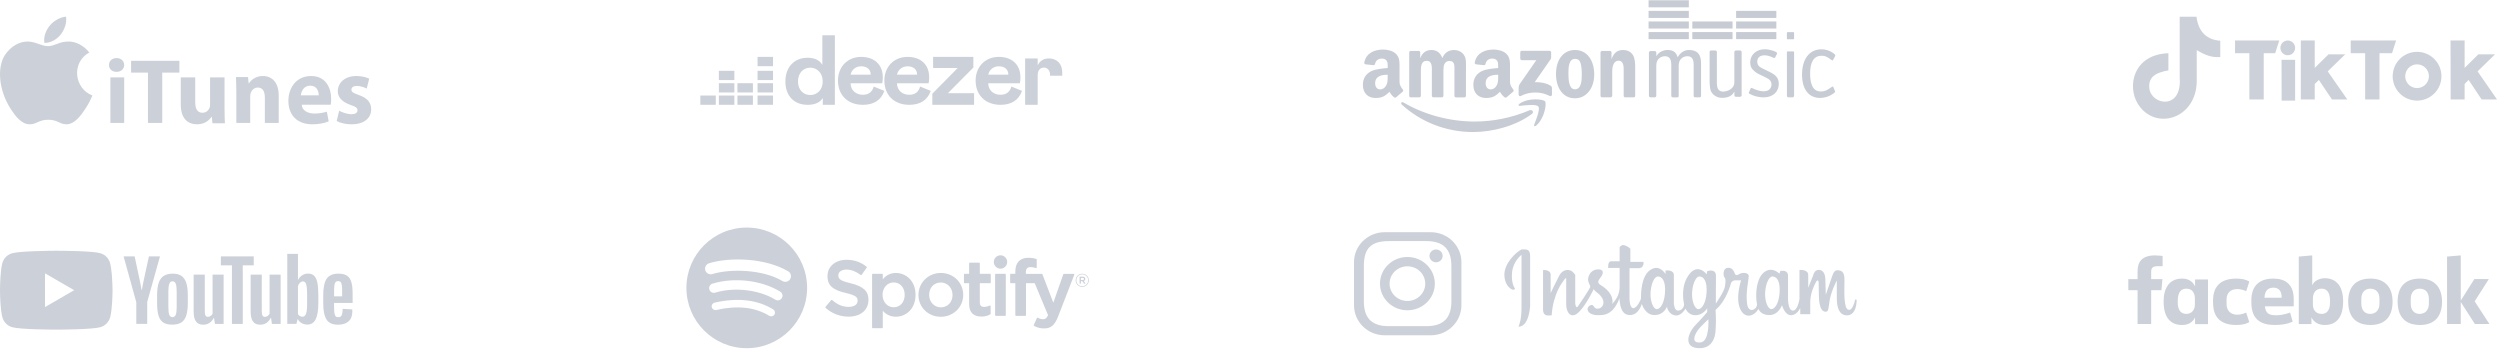 <?xml version="1.0" encoding="UTF-8"?>
<svg width="598px" height="85px" viewBox="0 0 598 85" version="1.1" xmlns="http://www.w3.org/2000/svg" xmlns:xlink="http://www.w3.org/1999/xlink">
    <title>Partners_icons</title>
    <g id="Page-1" stroke="none" stroke-width="1" fill="none" fill-rule="evenodd">
        <g id="Partners_icons" transform="translate(0, 0.058)" fill-rule="nonzero">
            <path d="M16.419,9.872 C18.175,9.872 20.036,10.834 21.362,12.494 C17.018,14.886 17.725,21.12 22.114,22.787 C21.51,24.134 21.22,24.734 20.443,25.924 C19.357,27.586 17.827,29.653 15.93,29.672 C14.245,29.687 13.811,28.57 11.525,28.582 C9.238,28.594 8.761,29.691 7.076,29.676 C5.18,29.658 3.73,27.791 2.643,26.13 C-0.392,21.485 -0.71,16.035 1.162,13.137 C2.492,11.079 4.592,9.874 6.566,9.874 C8.576,9.874 9.84,10.981 11.501,10.981 C13.113,10.981 14.095,9.872 16.419,9.872 Z M46.698,18.454 L46.698,24.357 C46.698,25.95 47.218,26.914 48.417,26.914 C49.367,26.914 49.91,26.264 50.135,25.725 C50.225,25.524 50.247,25.254 50.247,24.985 L50.247,18.454 L53.708,18.454 L53.708,25.905 L53.711,25.905 C53.711,27.34 53.756,28.507 53.8,29.428 L50.816,29.428 L50.657,27.879 L50.588,27.879 C50.159,28.552 49.118,29.676 47.128,29.676 C44.889,29.676 43.238,28.283 43.238,24.894 L43.238,18.454 L46.698,18.454 Z M74.418,18.124 C77.895,18.124 79.215,20.903 79.215,23.64 C79.215,24.228 79.149,24.748 79.106,24.996 L72.174,24.997 C72.284,26.421 73.649,27.1 75.211,27.1 C76.355,27.1 77.28,26.941 78.181,26.648 L78.622,28.975 C77.522,29.428 76.179,29.676 74.726,29.676 C71.073,29.676 68.983,27.483 68.983,24.023 C68.983,21.219 70.677,18.124 74.418,18.124 Z M85.241,18.124 C86.512,18.124 87.651,18.418 88.319,18.757 L87.716,21.131 C87.225,20.86 86.289,20.498 85.352,20.498 C84.528,20.498 84.059,20.837 84.059,21.402 C84.059,21.922 84.483,22.194 85.821,22.668 C87.895,23.391 88.765,24.454 88.787,26.081 C88.787,28.139 87.181,29.676 84.059,29.676 C82.633,29.676 81.36,29.336 80.535,28.883 L81.137,26.422 C81.762,26.805 83.055,27.257 84.058,27.257 C85.084,27.257 85.508,26.895 85.508,26.33 C85.508,25.765 85.173,25.494 83.902,25.064 C81.649,24.296 80.78,23.053 80.803,21.764 C80.803,19.684 82.542,18.124 85.241,18.124 Z M29.706,18.454 L29.706,29.346 L26.405,29.346 L26.405,18.454 L29.706,18.454 Z M42.908,14.493 L42.908,17.313 L38.805,17.313 L38.805,29.346 L35.391,29.346 L35.392,17.313 L31.356,17.313 L31.356,14.493 L42.908,14.493 Z M62.848,18.124 C65.034,18.124 66.673,19.605 66.673,22.837 L66.673,29.346 L63.35,29.346 L63.35,23.263 C63.35,21.85 62.869,20.884 61.667,20.884 C60.748,20.884 60.202,21.536 59.984,22.162 C59.897,22.386 59.853,22.7 59.853,23.015 L59.853,29.344 L56.53,29.344 L56.53,21.871 L56.528,21.871 C56.528,20.501 56.484,19.334 56.441,18.37 L59.327,18.37 L59.48,19.874 L59.546,19.874 C59.983,19.179 61.075,18.124 62.848,18.124 Z M74.195,20.434 C72.67,20.434 72.05,21.787 71.954,22.745 L76.245,22.745 C76.245,21.882 75.862,20.434 74.195,20.434 Z M27.879,13.833 C28.984,13.833 29.684,14.545 29.706,15.494 C29.706,16.401 28.985,17.133 27.856,17.133 C26.774,17.133 26.053,16.4 26.075,15.494 C26.053,14.545 26.774,13.833 27.879,13.833 Z M15.795,3.931 C16.026,5.515 15.39,7.064 14.554,8.161 C13.658,9.336 12.114,10.247 10.621,10.2 C10.35,8.684 11.049,7.125 11.896,6.074 C12.829,4.916 14.428,4.027 15.795,3.931 Z" id="Combined-Shape-Copy-8" fill="#001640" opacity="0.2"></path>
            <path d="M199.704,8.37 L199.704,25.018 L196.814,25.018 L196.814,23.405 C196.072,24.573 194.743,25.018 193.164,25.018 C189.997,25.018 187.866,22.926 187.866,19.431 C187.866,15.883 190.092,13.748 193.181,13.757 C194.76,13.757 196.02,14.28 196.701,15.448 L196.701,15.448 L196.701,8.37 L199.704,8.37 Z M205.993,13.549 C209.074,13.549 211.163,15.321 211.163,18.464 C211.163,18.969 211.12,19.43 211.025,19.864 L211.025,19.864 L203.456,19.864 C203.491,21.617 204.802,22.609 206.399,22.609 C207.771,22.609 208.643,21.954 208.988,20.643 L208.988,20.643 L211.542,21.679 C210.766,23.902 208.997,25.018 206.39,25.018 C202.938,25.018 200.444,22.839 200.444,19.208 C200.444,15.949 202.705,13.549 205.993,13.549 Z M217.092,13.549 C220.173,13.549 222.261,15.321 222.261,18.464 C222.261,18.969 222.218,19.43 222.123,19.864 L222.123,19.864 L214.554,19.864 C214.589,21.617 215.901,22.609 217.497,22.609 C218.869,22.609 219.741,21.954 220.086,20.643 L220.086,20.643 L222.641,21.679 C221.864,23.902 220.095,25.018 217.489,25.018 C214.037,25.018 211.542,22.839 211.542,19.208 C211.542,15.949 213.804,13.549 217.092,13.549 Z M232.828,13.549 L232.828,16.1 L226.743,22.228 L232.999,22.228 L232.999,25.018 L223.011,25.018 L223.011,22.361 L229.079,16.206 L223.199,16.206 L223.199,13.549 L232.828,13.549 Z M238.918,13.549 C241.999,13.549 244.088,15.321 244.088,18.464 C244.088,18.969 244.045,19.43 243.95,19.864 L243.95,19.864 L236.381,19.864 C236.416,21.617 237.727,22.609 239.324,22.609 C240.696,22.609 241.568,21.954 241.913,20.643 L241.913,20.643 L244.468,21.679 C243.691,23.902 241.922,25.018 239.315,25.018 C235.863,25.018 233.369,22.839 233.369,19.208 C233.369,15.949 235.63,13.549 238.918,13.549 Z M171.218,22.798 L171.218,25.018 L167.519,25.018 L167.519,22.798 L171.218,22.798 Z M175.658,22.798 L175.658,25.018 L171.958,25.018 L171.958,22.798 L175.658,22.798 Z M180.097,22.798 L180.097,25.018 L176.398,25.018 L176.398,22.798 L180.097,22.798 Z M184.906,22.798 L184.906,25.018 L181.207,25.018 L181.207,22.798 L184.906,22.798 Z M248.216,13.919 L248.216,15.585 C248.689,14.546 249.6,13.919 250.889,13.919 C252.892,13.919 254.086,15.301 254.086,17.207 L254.086,17.207 L254.086,18.057 L251.172,18.057 L251.172,18.057 L251.172,17.739 C251.172,16.924 250.622,16.117 249.763,16.108 C248.826,16.108 248.216,16.735 248.216,17.868 L248.216,17.868 L248.216,25.018 L245.208,25.018 L245.208,13.919 L248.216,13.919 Z M193.837,16.127 C192.172,16.127 190.877,17.4 190.877,19.431 C190.877,21.427 192.163,22.673 193.837,22.673 C195.45,22.673 196.796,21.427 196.796,19.431 C196.796,17.417 195.45,16.127 193.837,16.127 Z M184.906,19.839 L184.906,22.058 L181.207,22.058 L181.207,19.839 L184.906,19.839 Z M180.097,19.839 L180.097,22.058 L176.398,22.058 L176.398,19.839 L180.097,19.839 Z M175.658,19.839 L175.658,22.058 L171.958,22.058 L171.958,19.839 L175.658,19.839 Z M184.906,16.879 L184.906,19.099 L181.207,19.099 L181.207,16.879 L184.906,16.879 Z M175.658,16.879 L175.658,19.099 L171.958,19.099 L171.958,16.879 L175.658,16.879 Z M206.002,15.799 C204.768,15.799 203.741,16.543 203.456,17.809 L203.456,17.809 L208.246,17.809 L208.263,17.712 C208.263,16.543 207.348,15.799 206.002,15.799 Z M217.1,15.799 C215.866,15.799 214.839,16.543 214.554,17.809 L214.554,17.809 L219.344,17.809 L219.361,17.712 C219.361,16.543 218.447,15.799 217.1,15.799 Z M238.927,15.799 C237.693,15.799 236.666,16.543 236.381,17.809 L236.381,17.809 L241.171,17.809 L241.188,17.712 C241.188,16.543 240.273,15.799 238.927,15.799 Z M184.906,13.549 L184.906,15.769 L181.207,15.769 L181.207,13.549 L184.906,13.549 Z" id="Combined-Shape" fill="#001640" opacity="0.2"></path>
            <path d="M525.406,3.931 C525.808,7.396 527.737,9.461 531.091,9.681 L531.091,13.578 C529.147,13.769 527.445,13.131 525.464,11.93 L525.464,19.219 C525.464,28.478 515.394,31.371 511.345,24.734 C508.743,20.464 510.336,12.97 518.682,12.67 L518.682,16.779 C518.046,16.882 517.367,17.043 516.746,17.255 C514.889,17.885 513.837,19.065 514.129,21.145 C514.692,25.13 521.985,26.309 521.379,18.523 L521.379,3.938 L525.406,3.938 L525.406,3.931 Z M548.997,14.24 L548.997,24.007 L545.766,24.007 L545.741,14.24 L548.997,14.24 Z M578.161,12.341 C579.708,12.341 581.191,12.956 582.285,14.049 C583.379,15.143 583.994,16.627 583.994,18.174 C583.994,21.395 581.382,24.007 578.161,24.007 C574.939,24.007 572.328,21.395 572.328,18.174 C572.328,14.952 574.939,12.341 578.161,12.341 Z M545.199,9.628 L544.227,12.663 L541.484,12.663 L541.484,23.735 L538.051,23.735 L538.051,12.663 L534.625,12.663 L534.618,9.628 L545.199,9.628 Z M573.142,9.628 L572.168,12.663 L569.18,12.663 L569.18,23.735 L565.745,23.735 L565.745,12.663 L562.297,12.663 L562.29,9.628 L573.142,9.628 Z M553.686,9.628 L553.686,16.182 L556.993,12.934 L560.972,12.934 L556.793,17.013 L561.476,23.735 L557.801,23.735 L554.675,19.065 L553.686,20.027 L553.686,23.735 L550.353,23.735 L550.353,9.628 L553.686,9.628 Z M589.536,9.628 L589.536,16.182 L592.837,12.934 L596.815,12.934 L592.636,17.013 L597.287,23.735 L593.612,23.735 L590.492,19.065 L589.536,20.027 L589.536,23.735 L586.196,23.735 L586.164,9.628 L589.536,9.628 Z M578.161,15.337 C576.594,15.337 575.324,16.607 575.324,18.174 C575.324,19.741 576.594,21.011 578.161,21.011 C579.726,21.007 580.994,19.739 580.998,18.174 C580.998,16.607 579.728,15.337 578.161,15.337 Z M547.233,9.628 C548.207,9.628 548.997,10.418 548.997,11.391 C548.997,12.365 548.207,13.155 547.233,13.155 C546.259,13.155 545.47,12.365 545.47,11.391 C545.47,10.418 546.259,9.628 547.233,9.628 Z" id="Combined-Shape" fill="#001640" opacity="0.2"></path>
            <path d="M13.767,59.922 C15.334,59.929 22.102,59.988 23.947,60.491 C25.105,60.802 26.02,61.718 26.331,62.876 C26.521,63.578 26.65,64.533 26.737,65.492 L26.777,65.972 C26.894,67.484 26.915,68.908 26.918,69.268 L26.918,69.508 C26.912,70.302 26.855,73.976 26.349,75.834 C26.038,76.992 25.122,77.908 23.964,78.219 C22.038,78.744 14.74,78.785 13.607,78.789 L13.311,78.789 C12.178,78.785 4.881,78.744 2.954,78.219 C1.797,77.908 0.881,76.992 0.57,75.834 C0.063,73.961 0.007,70.299 0.001,69.508 L0,69.202 C0.007,68.412 0.061,64.751 0.553,62.893 C0.864,61.735 1.779,60.82 2.937,60.509 C4.823,59.994 11.853,59.93 13.213,59.922 L13.767,59.922 Z M80.93,65.398 C81.846,65.398 82.537,65.571 83.02,65.899 C83.504,66.228 83.85,66.746 84.057,67.455 C84.264,68.163 84.351,69.13 84.351,70.374 L84.351,72.396 L79.91,72.396 L79.91,73.018 C79.91,73.778 79.928,74.348 79.979,74.729 C80.031,75.109 80.118,75.385 80.256,75.558 C80.394,75.731 80.619,75.817 80.913,75.817 C81.31,75.817 81.586,75.662 81.725,75.351 C81.88,75.04 81.949,74.521 81.966,73.813 L84.264,73.951 C84.282,74.055 84.282,74.193 84.282,74.366 C84.282,75.454 83.988,76.266 83.383,76.802 C82.779,77.338 81.949,77.614 80.861,77.614 C79.548,77.614 78.632,77.199 78.113,76.387 C77.595,75.575 77.319,74.297 77.319,72.586 L77.319,70.495 C77.319,68.733 77.595,67.437 78.131,66.625 C78.684,65.813 79.617,65.398 80.93,65.398 Z M48.983,65.623 L48.983,74.279 C48.983,74.798 49.035,75.178 49.156,75.402 C49.277,75.627 49.467,75.731 49.726,75.731 C49.95,75.731 50.175,75.662 50.382,75.523 C50.59,75.385 50.745,75.195 50.849,74.988 L50.849,65.623 L53.492,65.623 L53.492,77.424 L51.419,77.424 L51.194,75.973 L51.143,75.973 C50.572,77.061 49.726,77.614 48.603,77.614 C47.825,77.614 47.238,77.355 46.875,76.836 C46.495,76.318 46.322,75.523 46.322,74.435 L46.322,65.623 L48.983,65.623 Z M62.615,65.623 L62.615,74.279 C62.615,74.798 62.667,75.178 62.788,75.402 C62.909,75.627 63.099,75.731 63.358,75.731 C63.583,75.731 63.807,75.662 64.015,75.523 C64.222,75.385 64.377,75.195 64.481,74.988 L64.481,65.623 L67.125,65.623 L67.125,77.424 L65.051,77.424 L64.827,75.973 L64.775,75.973 C64.205,77.061 63.358,77.614 62.235,77.614 C61.458,77.614 60.87,77.355 60.507,76.836 C60.127,76.318 59.954,75.523 59.954,74.435 L59.954,65.623 L62.615,65.623 Z M41.311,65.398 C42.175,65.398 42.884,65.571 43.402,65.934 C43.92,66.297 44.318,66.85 44.56,67.61 C44.802,68.37 44.922,69.39 44.922,70.651 L44.922,72.361 C44.922,73.623 44.802,74.625 44.56,75.385 C44.318,76.145 43.938,76.698 43.402,77.061 C42.866,77.407 42.141,77.597 41.242,77.597 C40.309,77.614 39.584,77.424 39.048,77.078 C38.512,76.716 38.132,76.163 37.908,75.402 C37.683,74.642 37.579,73.64 37.579,72.379 L37.579,70.668 C37.579,69.407 37.7,68.37 37.959,67.61 C38.219,66.832 38.616,66.28 39.169,65.934 C39.722,65.588 40.43,65.398 41.311,65.398 Z M71.271,60.664 L71.271,66.884 L71.289,66.884 C71.531,66.435 71.842,66.072 72.274,65.796 C72.688,65.519 73.155,65.381 73.638,65.381 C74.278,65.381 74.762,65.554 75.124,65.882 C75.487,66.228 75.746,66.763 75.902,67.506 C76.057,68.249 76.144,69.286 76.144,70.599 L76.144,70.599 L76.144,72.465 C76.144,74.21 75.919,75.506 75.504,76.335 C75.073,77.165 74.416,77.579 73.518,77.579 C73.016,77.579 72.567,77.458 72.153,77.234 C71.755,76.992 71.444,76.681 71.237,76.284 L71.237,76.284 L71.185,76.284 L70.909,77.407 L68.714,77.407 L68.714,60.664 L71.271,60.664 Z M60.697,61.269 L60.697,63.411 L58.071,63.411 L58.071,77.424 L55.479,77.424 L55.479,63.411 L52.836,63.411 L52.836,61.269 L60.697,61.269 Z M32.206,61.269 L33.26,66.21 C33.536,67.437 33.726,68.474 33.865,69.321 L33.934,69.321 C34.02,68.699 34.227,67.679 34.538,66.228 L35.627,61.269 L38.27,61.269 L35.212,72.171 L35.212,77.407 L32.603,77.407 L32.603,72.189 L32.586,72.189 L29.562,61.269 L32.206,61.269 Z M41.26,67.23 C40.897,67.23 40.655,67.42 40.499,67.817 C40.344,68.215 40.275,68.819 40.275,69.666 L40.275,73.346 C40.275,74.21 40.344,74.849 40.482,75.23 C40.62,75.61 40.879,75.8 41.26,75.8 C41.622,75.8 41.882,75.61 42.037,75.23 C42.193,74.849 42.262,74.21 42.262,73.346 L42.262,69.666 C42.262,68.819 42.193,68.197 42.037,67.817 C41.882,67.42 41.622,67.23 41.26,67.23 Z M72.446,67.264 C72.187,67.264 71.963,67.368 71.738,67.575 C71.513,67.783 71.358,68.042 71.271,68.37 L71.271,68.37 L71.271,75.074 C71.392,75.281 71.531,75.437 71.721,75.541 C71.911,75.644 72.101,75.696 72.325,75.696 C72.602,75.696 72.826,75.592 72.999,75.385 C73.172,75.178 73.293,74.832 73.362,74.348 C73.431,73.865 73.466,73.191 73.466,72.327 L73.466,72.327 L73.466,70.789 C73.466,69.856 73.431,69.148 73.379,68.647 C73.31,68.146 73.224,67.783 73.068,67.575 C72.93,67.368 72.723,67.264 72.446,67.264 Z M10.764,65.312 L10.764,73.398 L17.744,69.355 L10.764,65.312 Z M80.878,67.178 C80.584,67.195 80.377,67.282 80.256,67.437 C80.118,67.61 80.031,67.869 79.979,68.249 C79.928,68.629 79.91,69.2 79.91,69.977 L79.91,70.824 L81.846,70.824 L81.846,69.977 C81.846,69.217 81.828,68.647 81.776,68.249 C81.725,67.852 81.638,67.575 81.5,67.42 C81.362,67.264 81.154,67.178 80.878,67.178 Z" id="Combined-Shape" fill="#001640" opacity="0.2"></path>
            <path d="M178.625,54.372 C170.652,54.372 164.189,60.832 164.189,68.8 C164.189,76.769 170.652,83.228 178.625,83.228 C186.597,83.228 193.06,76.769 193.06,68.8 C193.06,60.832 186.598,54.373 178.625,54.373 L178.625,54.372 Z M185.245,75.181 C184.985,75.606 184.431,75.739 184.007,75.48 C180.618,73.41 176.351,72.942 171.326,74.089 C170.842,74.2 170.359,73.897 170.249,73.413 C170.138,72.929 170.44,72.447 170.926,72.336 C176.425,71.08 181.141,71.621 184.946,73.944 C185.37,74.205 185.505,74.758 185.244,75.181 L185.245,75.181 L185.245,75.181 Z M187.011,71.253 C186.685,71.783 185.992,71.949 185.463,71.624 C181.584,69.24 175.669,68.55 171.079,69.942 C170.484,70.122 169.855,69.787 169.675,69.193 C169.495,68.598 169.831,67.971 170.425,67.79 C175.668,66.2 182.185,66.97 186.641,69.707 C187.17,70.032 187.337,70.725 187.011,71.253 L187.011,71.253 Z M187.163,67.162 C182.51,64.4 174.835,64.146 170.393,65.494 C169.68,65.71 168.925,65.308 168.709,64.595 C168.493,63.882 168.895,63.128 169.609,62.911 C174.708,61.364 183.185,61.663 188.541,64.841 C189.183,65.222 189.393,66.05 189.013,66.69 C188.634,67.332 187.803,67.543 187.163,67.162 L187.163,67.162 L187.163,67.162 Z M203.463,67.692 C200.971,67.098 200.527,66.681 200.527,65.805 C200.527,64.977 201.307,64.42 202.466,64.42 C203.59,64.42 204.704,64.843 205.873,65.714 C205.908,65.74 205.952,65.75 205.996,65.744 C206.04,65.737 206.078,65.713 206.104,65.677 L207.321,63.962 C207.371,63.892 207.357,63.795 207.29,63.741 C205.899,62.625 204.333,62.083 202.503,62.083 C199.812,62.083 197.932,63.697 197.932,66.007 C197.932,68.483 199.554,69.36 202.356,70.037 C204.741,70.586 205.143,71.046 205.143,71.869 C205.143,72.78 204.329,73.346 203.019,73.346 C201.565,73.346 200.378,72.857 199.05,71.708 C199.017,71.679 198.972,71.666 198.931,71.669 C198.887,71.672 198.846,71.693 198.819,71.726 L197.454,73.349 C197.397,73.417 197.404,73.517 197.47,73.576 C199.015,74.954 200.914,75.682 202.964,75.682 C205.864,75.682 207.738,74.098 207.738,71.647 C207.743,69.578 206.504,68.432 203.468,67.694 L203.463,67.692 L203.463,67.692 Z M214.299,65.235 C213.042,65.235 212.011,65.73 211.161,66.744 L211.161,65.602 C211.161,65.512 211.087,65.439 210.997,65.439 L208.766,65.439 C208.676,65.439 208.603,65.512 208.603,65.602 L208.603,78.283 C208.603,78.373 208.676,78.446 208.766,78.446 L210.997,78.446 C211.087,78.446 211.161,78.373 211.161,78.283 L211.161,74.28 C212.011,75.234 213.042,75.7 214.299,75.7 C216.634,75.7 218.998,73.903 218.998,70.468 C219.002,67.032 216.637,65.235 214.301,65.235 L214.299,65.235 Z M216.403,70.468 C216.403,72.217 215.325,73.438 213.782,73.438 C212.256,73.438 211.104,72.162 211.104,70.468 C211.104,68.774 212.256,67.498 213.782,67.498 C215.3,67.498 216.404,68.747 216.404,70.468 L216.403,70.468 L216.403,70.468 Z M225.058,65.235 C222.051,65.235 219.694,67.55 219.694,70.505 C219.694,73.429 222.034,75.719 225.021,75.719 C228.04,75.719 230.404,73.412 230.404,70.468 C230.404,67.534 228.056,65.235 225.058,65.235 L225.058,65.235 L225.058,65.235 Z M225.058,73.455 C223.459,73.455 222.252,72.171 222.252,70.467 C222.252,68.757 223.417,67.515 225.021,67.515 C226.632,67.515 227.846,68.8 227.846,70.505 C227.846,72.215 226.674,73.455 225.059,73.455 L225.058,73.455 L225.058,73.455 Z M236.826,65.439 L234.371,65.439 L234.371,62.929 C234.371,62.839 234.298,62.766 234.208,62.766 L231.976,62.766 C231.886,62.766 231.813,62.839 231.813,62.929 L231.813,65.439 L230.74,65.439 C230.65,65.439 230.577,65.512 230.577,65.602 L230.577,67.519 C230.577,67.609 230.65,67.683 230.74,67.683 L231.813,67.683 L231.813,72.643 C231.813,74.648 232.811,75.664 234.78,75.664 C235.58,75.664 236.244,75.499 236.87,75.144 C236.921,75.116 236.953,75.061 236.953,75.003 L236.953,73.177 C236.953,73.121 236.923,73.067 236.875,73.038 C236.826,73.008 236.766,73.006 236.716,73.031 C236.286,73.247 235.871,73.347 235.406,73.347 C234.69,73.347 234.371,73.022 234.371,72.293 L234.371,67.684 L236.826,67.684 C236.917,67.684 236.989,67.61 236.989,67.52 L236.989,65.603 C236.993,65.513 236.92,65.44 236.829,65.44 L236.826,65.439 L236.826,65.439 Z M245.383,65.449 L245.383,65.14 C245.383,64.234 245.731,63.829 246.511,63.829 C246.976,63.829 247.35,63.922 247.769,64.061 C247.82,64.077 247.874,64.069 247.916,64.038 C247.959,64.008 247.983,63.958 247.983,63.906 L247.983,62.026 C247.983,61.954 247.937,61.891 247.868,61.87 C247.426,61.738 246.86,61.603 246.013,61.603 C243.952,61.603 242.862,62.763 242.862,64.957 L242.862,65.429 L241.79,65.429 C241.7,65.429 241.626,65.503 241.626,65.592 L241.626,67.519 C241.626,67.609 241.7,67.683 241.79,67.683 L242.862,67.683 L242.862,75.334 C242.862,75.424 242.935,75.497 243.025,75.497 L245.257,75.497 C245.347,75.497 245.42,75.424 245.42,75.334 L245.42,67.683 L247.504,67.683 L250.696,75.333 C250.333,76.136 249.977,76.296 249.491,76.296 C249.097,76.296 248.683,76.179 248.26,75.947 C248.22,75.925 248.173,75.922 248.13,75.935 C248.087,75.95 248.052,75.982 248.034,76.023 L247.277,77.682 C247.241,77.76 247.272,77.852 247.347,77.893 C248.137,78.32 248.85,78.503 249.731,78.503 C251.379,78.503 252.29,77.735 253.093,75.671 L256.964,65.672 C256.984,65.622 256.978,65.565 256.947,65.52 C256.916,65.476 256.867,65.449 256.813,65.449 L254.49,65.449 C254.42,65.449 254.358,65.493 254.335,65.559 L251.955,72.353 L249.348,65.554 C249.324,65.491 249.263,65.449 249.196,65.449 L245.383,65.449 L245.383,65.449 L245.383,65.449 Z M240.422,65.439 L238.19,65.439 C238.1,65.439 238.027,65.512 238.027,65.602 L238.027,75.334 C238.027,75.424 238.1,75.497 238.19,75.497 L240.422,75.497 C240.512,75.497 240.586,75.424 240.586,75.334 L240.586,65.603 C240.586,65.56 240.569,65.518 240.538,65.487 C240.507,65.457 240.465,65.439 240.422,65.439 L240.422,65.439 Z M239.319,61.008 C238.435,61.008 237.717,61.723 237.717,62.607 C237.717,63.491 238.435,64.207 239.319,64.207 C240.203,64.207 240.92,63.491 240.92,62.607 C240.92,61.723 240.202,61.008 239.32,61.008 L239.319,61.008 L239.319,61.008 Z M258.87,68.568 C257.987,68.568 257.299,67.859 257.299,66.998 C257.299,66.137 257.996,65.42 258.878,65.42 C259.761,65.42 260.449,66.129 260.449,66.989 C260.449,67.85 259.752,68.568 258.87,68.568 L258.87,68.568 L258.87,68.568 Z M258.879,65.576 C258.074,65.576 257.465,66.215 257.465,66.998 C257.465,67.78 258.07,68.411 258.87,68.411 C259.675,68.411 260.284,67.772 260.284,66.989 C260.284,66.207 259.679,65.576 258.879,65.576 L258.879,65.576 L258.879,65.576 Z M259.227,67.15 L259.671,67.772 L259.296,67.772 L258.896,67.202 L258.553,67.202 L258.553,67.772 L258.239,67.772 L258.239,66.124 L258.974,66.124 C259.357,66.124 259.609,66.32 259.609,66.65 C259.611,66.92 259.454,67.085 259.228,67.15 L259.227,67.15 L259.227,67.15 Z M258.961,66.407 L258.552,66.407 L258.552,66.928 L258.961,66.928 C259.165,66.928 259.287,66.828 259.287,66.667 C259.287,66.498 259.165,66.407 258.961,66.407 L258.961,66.407 L258.961,66.407 Z" id="Shape" fill="#001640" opacity="0.2"></path>
            <path d="M388.254,58.565 C388.762,58.565 389.589,59.032 389.979,59.43 L389.979,59.43 L389.979,62.577 L393.122,62.577 C393.122,62.577 393.393,64.099 391.871,64.099 L391.871,64.099 L389.777,64.099 L389.777,71.404 C389.785,71.868 389.866,73.646 390.689,73.646 C391.634,73.646 392.48,71.537 392.512,71.433 C392.514,71.425 392.515,71.394 392.516,71.342 L392.517,71.126 C392.522,70.002 392.601,66.106 394.609,64.618 C396.756,63.026 398.159,65.129 398.367,65.471 L398.391,65.512 L398.391,65.512 L398.394,65.517 L398.394,64.653 C398.394,64.653 400.387,64.341 400.387,65.759 L400.387,65.759 L400.387,72.308 C400.39,72.605 400.45,74.235 401.401,74.235 C402.449,74.235 402.888,73.127 402.822,72.678 C402.753,72.228 401.808,68.319 404.205,65.378 C404.205,65.378 405.965,62.922 408.261,65.551 C408.316,64.97 408.327,64.854 408.33,64.831 L408.33,64.825 C408.465,64.775 410.459,64.059 410.459,65.967 L410.459,65.967 L410.459,66.319 C410.456,68.249 410.43,71.83 410.425,72.447 L410.425,72.539 C410.425,72.539 412.351,69.84 412.589,68.526 C412.825,67.212 412.79,66.589 412.487,66.278 C412.181,65.967 412.014,64.099 413.331,63.995 C414.648,63.892 414.989,65.483 414.989,65.483 C414.989,65.483 415.257,66.036 415.933,65.551 C416.609,65.067 418.368,64.998 418.299,66.105 C418.232,67.212 417.557,69.876 417.895,72.47 C417.895,72.47 417.961,74.095 419.044,74.095 C419.044,74.095 420.125,74.027 420.292,72.781 C419.853,70.705 420.09,67.869 421.038,66.174 C421.982,64.48 423.877,63.754 425.633,65.413 C425.734,65.137 425.836,64.653 425.971,64.722 C426.107,64.791 427.696,64.341 427.696,65.967 L427.696,65.967 L427.696,71.618 C427.7,71.812 427.774,74.235 428.877,74.235 C430.027,74.235 430.431,71.501 430.431,71.501 L430.431,71.501 L430.431,64.514 C430.431,64.514 432.528,64.307 432.528,65.725 L432.528,65.725 L432.528,68.769 C432.528,68.769 433.626,66.036 433.661,65.943 C433.698,65.849 433.951,64.498 435.02,64.498 C436.088,64.498 436.613,65.386 436.631,66.943 C436.648,68.501 436.74,70.446 436.74,70.446 C436.74,70.446 436.762,70.378 436.803,70.259 L436.875,70.043 C437.016,69.626 437.248,68.938 437.487,68.234 L437.631,67.812 C437.917,66.973 438.187,66.184 438.296,65.887 C438.567,65.146 438.858,64.479 439.744,64.59 C440.632,64.701 441.229,65.09 441.195,66.981 C441.158,68.871 441.103,71.131 441.338,72.465 C441.575,73.8 441.863,74.041 442.406,74.06 C442.951,74.078 443.657,72.485 443.711,71.594 C444.108,71.632 444.108,71.632 444.108,71.632 C444.114,71.843 444.182,75.375 441.772,75.375 C439.293,75.375 439.365,71.854 439.365,71.132 L439.365,67.036 C439.365,67.036 437.771,69.908 437.519,72.707 C437.32,73.874 437.391,74.505 436.668,74.505 C435.943,74.505 435.129,73.8 435.074,70.613 C435.036,68.337 435.025,67.648 435.021,67.44 L435.021,67.399 C435.021,67.394 435.021,67.389 435.021,67.384 L435.02,67.351 C435.02,67.351 434.82,66.573 434.369,67.426 C433.915,68.278 433.009,70.094 433.009,72.355 L433.009,72.355 L433.009,75.097 L433.009,75.097 L430.602,75.097 C430.656,75.097 430.602,73.597 430.602,73.597 L430.602,73.597 C430.543,73.739 429.909,75.197 428.587,75.329 L428.394,75.339 C426.872,75.339 426.258,72.929 426.258,72.929 C426.258,72.929 425.431,75.307 423.233,75.307 C421.038,75.307 420.633,73.819 420.633,73.819 C420.633,73.819 419.787,75.444 418.268,75.444 C416.745,75.444 415.731,73.542 415.766,71.19 C415.801,68.838 416.477,67.004 416.477,67.004 L416.477,67.004 L414.887,67.004 C414.887,67.004 414.212,67.177 414.076,67.628 C413.941,68.077 412.926,71.917 410.359,74.061 C410.419,74.964 410.443,75.758 410.448,76.427 L410.448,76.854 C410.44,78.148 410.359,78.869 410.359,78.869 L410.359,78.922 C410.355,79.419 410.204,83.228 406.539,83.228 C402.619,83.228 403.609,79.701 405.592,77.659 C407.142,76.064 408.362,74.588 408.362,74.588 L408.362,74.588 L408.365,73.681 C408.365,73.681 407.383,75.341 405.56,75.341 C403.734,75.341 403.195,73.75 403.195,73.75 C403.195,73.75 402.247,75.41 400.996,75.41 C399.746,75.41 398.934,74.373 398.732,73.3 C398.732,73.3 398.056,75.307 395.759,75.307 C393.46,75.307 392.718,72.609 392.718,72.609 C392.718,72.609 392.041,75.307 389.878,75.307 C387.715,75.307 387.512,72.816 387.342,71.295 C387.342,71.295 386.229,75.307 382.916,75.307 C382.916,75.307 380.989,75.549 380.111,74.684 C379.233,73.819 380.111,72.92 380.718,72.885 C381.328,72.851 381.192,73.819 382.171,73.784 C383.153,73.75 383.996,72.643 383.286,71.329 C382.578,70.014 381.529,69.841 381.226,69.08 L381.226,69.08 C381.129,69.284 379.483,72.728 377.793,74.466 L377.644,74.615 C375.853,76.344 374.634,74.788 374.634,72.747 L374.634,72.747 L374.634,66.867 C374.634,66.867 374.738,66.071 374.23,66.763 C373.724,67.455 371.526,70.084 371.154,75.376 L371.154,75.376 L370.209,75.411 C369.025,75.411 369.094,73.992 369.094,73.992 L369.094,64.549 C369.094,64.549 370.917,64.342 370.917,65.69 L370.917,65.69 L370.917,70.049 C370.917,70.049 372.167,67.386 372.979,65.863 C373.791,64.342 375.074,64.411 375.683,64.653 C376.292,64.895 376.798,65.69 376.798,65.69 L376.798,65.69 L376.798,72.574 C376.798,72.574 376.968,73.889 377.439,73.231 C377.913,72.574 380.279,69.011 380.38,68.596 C380.481,68.181 379.704,67.49 379.906,66.417 C380.111,65.345 380.92,64.376 382.272,64.376 C383.624,64.376 383.523,65.241 383.118,65.933 C383.041,66.066 382.939,66.203 382.834,66.342 L382.708,66.51 C382.311,67.046 381.984,67.607 382.847,68.112 C384.031,68.803 386.094,70.43 385.652,72.643 C386.397,71.779 387.411,70.533 387.411,68.631 L387.411,68.631 L387.411,64.03 L384.672,64.03 C384.672,64.03 384.537,62.44 385.349,62.44 L385.349,62.44 L387.411,62.44 L387.411,59.049 C387.411,59.049 387.749,58.565 388.254,58.565 Z M408.648,76.322 C408.648,76.322 406.865,77.899 406.073,79.003 C405.397,79.947 404.373,82.125 406.82,81.841 C408.957,81.594 408.648,76.322 408.648,76.322 Z M342.228,55.482 C346.282,55.482 349.568,58.694 349.568,62.657 L349.568,62.657 L349.568,72.97 C349.568,76.933 346.282,80.145 342.228,80.145 L342.228,80.145 L331.218,80.145 C327.164,80.145 323.878,76.933 323.878,72.97 L323.878,72.97 L323.878,62.657 C323.878,58.694 327.164,55.482 331.218,55.482 L331.218,55.482 Z M363.978,59.595 C365.159,59.595 366.01,59.456 366.01,61.245 L366.01,61.245 L366.01,73.047 C366,73.298 365.776,78.057 363.225,78.09 C363.521,77.3 363.946,76.165 363.946,73.518 L363.946,73.518 L363.946,60.901 C363.946,60.901 361.948,62.379 361.685,65.096 C361.424,67.812 362.374,68.946 362.374,68.946 C362.374,68.946 362.374,69.29 361.85,69.255 C361.85,69.255 360.016,68.705 359.851,65.886 C359.689,63.067 362.538,60.282 363.978,59.595 Z M341.187,57.613 L332.217,57.613 C328.039,57.613 326.236,59.255 326.236,63.532 L326.236,63.532 L326.236,72.041 C326.236,75.967 328.067,77.96 332.217,77.96 L332.217,77.96 L341.187,77.96 C345.381,77.96 347.168,75.886 347.168,72.041 L347.168,72.041 L347.168,63.532 C347.168,59.417 345.104,57.613 341.187,57.613 L341.187,57.613 Z M336.652,61.415 C340.276,61.415 343.213,64.269 343.213,67.789 C343.213,71.308 340.276,74.162 336.652,74.162 C333.029,74.162 330.091,71.308 330.091,67.789 C330.091,64.269 333.029,61.415 336.652,61.415 Z M406.487,66.071 C405.703,66.071 404.869,67.741 404.748,69.91 C404.627,72.079 405.451,73.889 406.233,73.889 C407.018,73.889 407.992,72.643 408.194,70.084 C408.411,67.349 407.62,66.071 406.487,66.071 Z M396.551,66.071 C395.766,66.071 394.932,67.741 394.811,69.91 C394.69,72.079 395.514,73.889 396.299,73.889 C397.081,73.889 398.055,72.643 398.258,70.084 C398.475,67.349 397.683,66.071 396.551,66.071 Z M423.958,66.071 C423.176,66.071 422.34,67.741 422.221,69.91 C422.1,72.079 422.924,73.889 423.706,73.889 C424.491,73.889 425.466,72.643 425.668,70.084 C425.884,67.349 425.093,66.071 423.958,66.071 Z M336.652,63.642 C334.295,63.642 332.384,65.498 332.384,67.789 C332.384,70.079 334.295,71.935 336.652,71.935 C339.009,71.935 340.92,70.079 340.92,67.789 C340.92,65.498 339.009,63.642 336.652,63.642 Z M343.505,59.618 C344.376,59.618 345.083,60.304 345.083,61.151 C345.083,61.998 344.376,62.684 343.505,62.684 C342.633,62.684 341.927,61.998 341.927,61.151 C341.927,60.304 342.633,59.618 343.505,59.618 Z" id="Combined-Shape" fill="#001640" opacity="0.2"></path>
            <path d="M514.561,77.438 L511.308,77.438 L511.308,69.35 L509.092,69.35 L509.092,66.717 L511.308,66.717 L511.308,64.844 C511.308,62.624 512.288,61.031 515.532,61.031 C516.218,61.031 517.295,61.169 517.295,61.169 L517.295,63.614 L516.164,63.614 C515.011,63.614 514.561,63.964 514.561,64.931 L514.561,66.717 L517.252,66.717 L517.012,69.35 L514.561,69.35 L514.561,77.438 Z M522.081,66.581 C522.033,66.581 521.984,66.582 521.936,66.583 C518.917,66.583 517.536,68.837 517.536,72.036 C517.536,76.066 519.328,77.679 521.96,77.679 C523.465,77.679 524.455,77.05 525.056,75.876 L525.056,77.468 L528.152,77.468 L528.152,66.791 L525.056,66.791 L525.056,68.433 C524.565,67.377 523.548,66.593 522.081,66.581 Z M522.999,68.993 C524.257,68.993 525.013,69.864 525.013,71.345 L525.016,72.858 C525.016,73.857 524.392,75.025 522.999,75.025 C520.857,75.025 520.914,72.731 520.914,71.967 C520.914,69.397 522.055,68.993 522.999,68.993 Z M529.359,72.126 C529.359,70.828 529.296,66.581 534.872,66.581 C537.11,66.581 538.044,67.287 538.044,67.287 L537.293,69.599 C537.293,69.599 536.36,69.089 535.144,69.089 C533.586,69.089 532.592,69.985 532.592,71.562 L532.594,72.693 C532.594,74.208 533.553,75.219 535.147,75.219 C536.255,75.219 537.276,74.704 537.276,74.704 L538.025,76.968 C538.025,76.968 537.171,77.679 534.887,77.679 C529.578,77.679 529.359,73.868 529.359,72.126 L529.359,72.126 Z M556.096,66.49 C559.091,66.49 560.482,68.762 560.482,71.988 C560.482,76.052 558.705,77.679 556.094,77.679 C554.6,77.679 553.496,77.045 552.899,75.861 L552.899,77.466 L549.866,77.465 L549.866,61.315 L553.087,61.031 L553.087,68.209 C553.552,66.954 555.079,66.49 556.096,66.49 L556.096,66.49 Z M555.308,68.993 C554.077,68.993 553.247,69.864 553.247,71.345 L553.244,72.858 C553.242,73.857 553.819,75.025 555.308,75.025 C557.402,75.025 557.346,72.731 557.346,71.967 C557.346,69.397 556.23,68.993 555.308,68.993 Z M543.777,66.581 C540.341,66.581 538.527,68.428 538.527,71.711 L538.527,72.321 C538.527,76.582 541.074,77.679 544.111,77.679 C547.063,77.679 548.4,76.865 548.4,76.865 L547.79,74.696 C547.79,74.696 546.218,75.356 544.502,75.356 C542.723,75.356 541.958,74.909 541.761,73.223 L548.66,73.223 L548.66,71.483 C548.66,67.922 546.624,66.581 543.777,66.581 L543.777,66.581 Z M543.802,68.752 C545.018,68.752 545.806,69.479 545.763,71.165 L541.663,71.165 C541.734,69.39 542.584,68.752 543.802,68.752 L543.802,68.752 Z M567.017,66.581 C563.526,66.581 561.689,68.546 561.689,72.068 C561.689,76.901 564.856,77.679 567.023,77.679 C570.194,77.679 572.304,75.973 572.304,72.112 C572.304,68.094 569.932,66.581 567.017,66.581 L567.017,66.581 Z M566.96,68.993 C568.541,68.993 569.168,70.133 569.168,71.43 L569.168,72.545 C569.168,74.116 568.291,75.025 566.954,75.025 C565.704,75.025 564.825,74.175 564.825,72.545 L564.825,71.43 C564.825,69.691 565.871,68.993 566.96,68.993 L566.96,68.993 Z M578.839,66.581 C575.348,66.581 573.511,68.546 573.511,72.068 C573.511,76.901 576.679,77.679 578.845,77.679 C582.016,77.679 584.127,75.973 584.127,72.112 C584.127,68.094 581.754,66.581 578.839,66.581 Z M578.782,68.993 C580.364,68.993 580.99,70.133 580.99,71.43 L580.99,72.545 C580.99,74.116 580.113,75.025 578.776,75.025 C577.526,75.025 576.647,74.175 576.647,72.545 L576.647,71.43 C576.647,69.691 577.693,68.993 578.782,68.993 L578.782,68.993 Z M585.333,77.438 L585.333,61.314 L588.614,61.031 L588.614,71.838 L591.87,66.689 L595.335,66.689 L591.939,72.022 L595.466,77.438 L591.991,77.438 L588.614,72.179 L588.614,77.438 L585.333,77.438 Z" id="Shape" fill="#001640" opacity="0.2"></path>
            <path d="M335.704,24.452 C340.571,27.3 346.591,29.014 352.807,29.014 C357.004,29.014 361.614,28.137 365.851,26.324 C366.491,26.067 367.022,26.766 366.402,27.219 C362.619,30.027 357.132,31.525 352.402,31.525 C345.782,31.525 339.822,29.072 335.31,24.964 C334.955,24.639 335.271,24.206 335.704,24.452 Z M369.584,24.185 C369.998,24.697 369.476,28.274 367.446,29.988 C367.131,30.253 366.835,30.107 366.974,29.761 C367.437,28.609 368.461,26.037 367.978,25.417 C367.496,24.797 364.777,25.121 363.554,25.269 C363.18,25.309 363.12,24.983 363.456,24.757 C365.623,23.231 369.171,23.663 369.584,24.185 Z M376.727,11.9 C379.712,11.9 381.337,14.481 381.337,17.761 C381.337,20.933 379.554,23.455 376.727,23.455 C373.791,23.455 372.196,20.874 372.196,17.663 C372.196,14.413 373.81,11.9 376.727,11.9 Z M330.848,11.793 C331.833,11.793 333.113,12.058 333.882,12.797 C334.867,13.723 334.769,14.944 334.769,16.284 L334.769,16.284 L334.769,19.437 C334.769,20.392 335.162,20.807 335.527,21.319 C335.655,21.506 335.684,21.723 335.527,21.86 C335.103,22.204 334.373,22.855 333.97,23.2 C333.842,23.329 333.646,23.329 333.498,23.25 C332.827,22.688 332.71,22.433 332.345,21.901 C331.241,23.034 330.453,23.379 329.015,23.379 C327.32,23.379 326,22.324 326,20.216 C326,18.57 326.887,17.457 328.149,16.906 C329.243,16.423 330.771,16.334 331.943,16.206 L331.943,16.206 L331.943,15.941 C331.943,15.458 331.982,14.887 331.696,14.473 C331.45,14.099 330.977,13.951 330.563,13.951 C329.795,13.951 329.104,14.344 328.937,15.162 C328.897,15.349 328.77,15.526 328.592,15.536 L328.592,15.536 L326.632,15.33 C326.473,15.29 326.286,15.161 326.336,14.896 C326.789,12.522 328.927,11.793 330.848,11.793 Z M357.259,11.793 C358.245,11.793 359.525,12.058 360.303,12.797 C361.289,13.723 361.19,14.944 361.19,16.284 L361.19,16.284 L361.19,19.437 C361.19,20.392 361.584,20.807 361.949,21.319 C362.078,21.506 362.107,21.723 361.949,21.86 C361.525,22.204 360.795,22.855 360.392,23.2 C360.264,23.329 360.067,23.329 359.919,23.25 C359.249,22.688 359.132,22.433 358.767,21.901 C357.663,23.034 356.875,23.379 355.437,23.379 C353.741,23.379 352.422,22.324 352.422,20.216 C352.422,18.57 353.309,17.457 354.57,16.906 C355.664,16.423 357.191,16.334 358.363,16.206 L358.363,16.206 L358.363,15.941 C358.363,15.458 358.403,14.887 358.117,14.473 C357.871,14.099 357.397,13.951 356.983,13.951 C356.215,13.951 355.535,14.344 355.357,15.162 C355.328,15.349 355.19,15.526 355.013,15.536 L355.013,15.536 L353.062,15.33 C352.895,15.29 352.708,15.161 352.757,14.896 C353.21,12.522 355.348,11.793 357.259,11.793 Z M435.698,11.734 C436.683,11.734 437.649,12.03 438.496,12.63 C438.861,12.887 438.999,13.044 438.999,13.202 L438.98,13.34 L438.488,14.236 C438.419,14.354 438.369,14.393 438.301,14.393 C438.251,14.393 438.182,14.374 438.113,14.305 C436.99,13.478 436.537,13.271 435.749,13.271 C433.916,13.271 432.98,14.719 432.98,17.536 C432.98,20.403 433.828,21.823 435.522,21.823 C436.438,21.823 436.921,21.616 438.221,20.699 C438.29,20.65 438.34,20.63 438.378,20.63 C438.447,20.63 438.497,20.68 438.536,20.768 L438.88,21.635 L438.895,21.683 L438.895,21.683 L438.93,21.793 C438.941,21.827 438.949,21.854 438.949,21.862 C438.949,21.981 438.83,22.119 438.584,22.296 C437.649,22.985 436.496,23.37 435.373,23.37 C432.644,23.37 431.048,21.281 431.048,17.803 C431.048,14.049 432.812,11.734 435.698,11.734 Z M410.281,12.007 C410.479,12.016 410.636,12.145 410.675,12.312 L410.675,12.312 L410.675,20.027 C410.715,20.845 410.932,21.85 412.143,21.85 C412.942,21.85 414.853,21.357 414.853,19.624 L414.853,19.624 L414.853,12.353 C414.872,12.167 415.041,12.019 415.237,12.019 L415.237,12.019 L416.233,12.019 C416.441,12.028 416.598,12.196 416.598,12.393 L416.598,12.393 L416.598,22.757 C416.579,22.944 416.41,23.092 416.214,23.092 L416.214,23.092 L415.218,23.092 C415.02,23.083 414.863,22.914 414.863,22.718 L414.863,22.718 L414.863,21.821 C414.39,22.797 413.473,23.348 411.907,23.348 C410.232,23.348 409.405,22.166 409.188,21.594 C408.982,21.013 408.942,19.683 408.942,19.682 L408.942,12.283 C408.951,12.135 409.119,12.007 409.316,12.007 L409.316,12.007 Z M403.947,11.9 C406.893,11.9 406.893,14.097 406.893,15.397 L406.893,15.397 L406.891,15.397 L406.891,22.955 C406.872,23.112 406.714,23.231 406.507,23.231 L406.507,23.231 L405.433,23.231 L405.433,23.22 C405.266,23.19 405.128,23.072 405.128,22.924 L405.128,22.924 L405.128,15.27 C405.099,14.432 404.892,13.388 403.631,13.388 C402.823,13.388 401.572,13.881 401.543,15.566 L401.543,15.566 L401.543,22.965 C401.524,23.113 401.355,23.241 401.159,23.241 L401.159,23.241 L400.173,23.241 C399.966,23.221 399.809,23.093 399.77,22.925 L399.77,22.925 L399.77,15.211 C399.73,14.393 399.504,13.388 398.273,13.388 C397.465,13.388 396.184,13.881 396.184,15.614 L396.184,15.614 L396.184,22.885 C396.174,23.071 396.007,23.219 395.8,23.219 L395.8,23.219 L394.785,23.219 C394.577,23.2 394.42,23.042 394.42,22.845 L394.42,22.845 L394.42,12.491 C394.44,12.305 394.598,12.157 394.805,12.157 L394.805,12.157 L395.829,12.157 C396.037,12.166 396.194,12.334 396.194,12.531 L396.194,12.531 L396.194,13.427 C396.677,12.451 397.809,11.9 398.874,11.9 C400.164,11.9 400.943,12.393 401.298,13.654 C401.799,12.679 402.795,11.9 403.947,11.9 Z M347.811,11.901 C348.659,11.901 349.584,12.246 350.146,13.044 C350.787,13.92 350.658,15.182 350.658,16.305 L350.648,22.866 C350.648,23.072 350.48,23.24 350.263,23.24 L348.253,23.24 C348.056,23.229 347.898,23.062 347.898,22.866 L347.898,17.358 C347.898,16.915 347.938,15.821 347.84,15.408 C347.691,14.708 347.238,14.511 346.658,14.511 C346.165,14.511 345.662,14.837 345.455,15.369 C345.294,15.775 345.27,16.396 345.267,16.93 L345.268,22.857 C345.268,23.063 345.09,23.231 344.873,23.231 L342.863,23.231 C342.656,23.22 342.498,23.053 342.498,22.857 L342.498,17.349 C342.498,16.186 342.686,14.482 341.256,14.482 C339.963,14.482 339.872,15.809 339.867,16.949 L339.867,22.857 C339.862,23.072 339.684,23.231 339.467,23.231 L337.448,23.231 C337.26,23.22 337.103,23.073 337.083,22.896 L337.083,12.492 C337.083,12.285 337.25,12.118 337.467,12.118 L339.349,12.118 C339.545,12.128 339.704,12.275 339.714,12.463 L339.714,13.822 L339.753,13.822 C340.246,12.511 341.162,11.901 342.403,11.901 C343.664,11.901 344.452,12.512 345.024,13.822 C345.516,12.511 346.619,11.901 347.811,11.901 Z M422.135,11.724 C423.327,11.724 425.091,12.296 425.091,12.68 C425.091,12.729 425.091,12.729 425.041,12.837 L424.628,13.674 C424.578,13.743 424.49,13.812 424.421,13.812 C424.371,13.812 424.333,13.793 424.233,13.762 C423.366,13.359 422.696,13.171 422.076,13.171 C420.973,13.171 420.332,13.733 420.332,14.689 C420.332,15.123 420.489,15.526 420.786,15.802 C421.111,16.098 421.111,16.098 423.189,17.092 C424.884,17.91 425.484,18.659 425.484,20.018 C425.484,21.939 424.016,23.24 421.839,23.24 C420.696,23.24 419.385,22.895 418.45,22.353 C418.331,22.284 418.312,22.244 418.312,22.146 C418.312,22.096 418.312,22.096 418.331,22.058 L418.784,21.053 C418.804,21.003 418.872,20.965 418.922,20.965 C418.972,20.965 419.041,20.984 419.11,21.015 C420.114,21.517 421.129,21.783 421.908,21.783 C423.01,21.783 423.74,21.123 423.74,20.148 C423.74,19.38 423.346,18.926 422.273,18.424 C420.736,17.724 420.253,17.468 419.702,17.014 C418.992,16.463 418.648,15.764 418.648,14.876 C418.648,13.044 420.096,11.724 422.135,11.724 Z M388.252,11.901 C389.148,11.901 390.045,12.227 390.607,13.123 C391.101,13.9 391.136,15.162 391.139,16.143 L391.139,22.905 C391.12,23.093 390.951,23.231 390.755,23.231 L388.735,23.231 C388.548,23.22 388.401,23.083 388.381,22.905 L388.381,17.26 C388.381,16.117 388.518,14.462 387.119,14.462 C386.627,14.462 386.174,14.796 385.957,15.289 C385.671,15.93 385.641,16.56 385.641,17.26 L385.641,22.855 C385.613,23.072 385.436,23.231 385.219,23.231 L383.209,23.231 C383.002,23.22 382.844,23.053 382.844,22.857 L382.844,12.453 C382.863,12.265 383.031,12.118 383.228,12.118 L385.099,12.118 C385.276,12.128 385.424,12.246 385.464,12.404 L385.464,14 L385.504,14 C386.065,12.571 386.853,11.901 388.252,11.901 Z M428.892,12.236 C429.099,12.236 429.149,12.285 429.149,12.511 L429.149,22.836 C429.149,23.063 428.961,23.231 428.754,23.231 L427.789,23.231 C427.582,23.231 427.434,23.053 427.434,22.817 L427.424,12.511 C427.424,12.284 427.443,12.236 427.681,12.236 L428.892,12.236 Z M370.647,12.089 C370.854,12.089 371.032,12.246 371.032,12.463 L371.032,13.734 C371.032,13.951 370.854,14.227 370.529,14.67 L367.1,19.595 C368.381,19.566 369.721,19.752 370.873,20.413 C371.139,20.561 371.208,20.778 371.228,20.994 L371.228,22.581 C371.228,22.798 370.992,23.053 370.736,22.915 C368.696,21.842 365.987,21.723 363.731,22.925 C363.504,23.053 363.258,22.807 363.258,22.581 L363.258,21.084 C363.258,20.847 363.258,20.434 363.505,20.069 L367.485,14.335 L364.027,14.335 C363.811,14.324 363.644,14.176 363.644,13.95 L363.644,12.463 C363.644,12.236 363.811,12.089 364.018,12.089 L370.647,12.089 Z M331.93,17.821 C330.473,17.821 328.936,18.137 328.936,19.861 C328.936,20.738 329.379,21.329 330.157,21.329 C330.729,21.329 331.231,20.984 331.556,20.412 C331.951,19.713 331.93,19.053 331.93,18.264 Z M358.363,17.821 C356.906,17.821 355.369,18.137 355.369,19.861 C355.369,20.738 355.822,21.329 356.6,21.329 C357.162,21.329 357.664,20.984 357.989,20.412 C358.382,19.713 358.363,19.053 358.363,18.264 Z M376.746,14.019 C375.259,14.019 375.17,16.058 375.17,17.329 L375.17,17.591 C375.174,18.937 375.252,21.308 376.727,21.308 C378.284,21.308 378.362,19.122 378.362,17.782 C378.362,16.905 378.322,15.851 378.066,15.023 C377.84,14.305 377.387,14.019 376.746,14.019 Z M428.892,7.625 C429.099,7.625 429.149,7.674 429.149,7.882 L429.149,7.882 L429.149,9.093 C429.149,9.3 429.119,9.339 428.892,9.339 L428.892,9.339 L427.681,9.339 C427.474,9.339 427.424,9.3 427.424,9.093 L427.424,9.093 L427.424,7.872 C427.424,7.665 427.454,7.625 427.681,7.625 L427.681,7.625 Z M403.968,7.615 L403.968,9.31 L394.342,9.31 L394.342,7.615 L403.968,7.615 Z M414.429,7.615 L414.429,9.31 L404.804,9.31 L404.804,7.615 L414.429,7.615 Z M424.902,7.615 L424.902,9.31 L415.277,9.31 L415.277,7.615 L424.902,7.615 Z M403.968,5.074 L403.968,6.769 L394.342,6.769 L394.342,5.074 L403.968,5.074 Z M414.429,5.074 L414.429,6.769 L404.804,6.769 L404.804,5.074 L414.429,5.074 Z M424.902,5.074 L424.902,6.769 L415.277,6.769 L415.277,5.074 L424.902,5.074 Z M403.968,2.541 L403.968,4.236 L394.342,4.236 L394.342,2.541 L403.968,2.541 Z M424.902,2.541 L424.902,4.236 L415.277,4.236 L415.277,2.541 L424.902,2.541 Z M403.968,-4.96491737e-13 L403.968,1.695 L394.342,1.695 L394.342,-4.96491737e-13 L403.968,-4.96491737e-13 Z" id="Combined-Shape" fill="#C7CBD4"></path>
        </g>
    </g>
</svg>